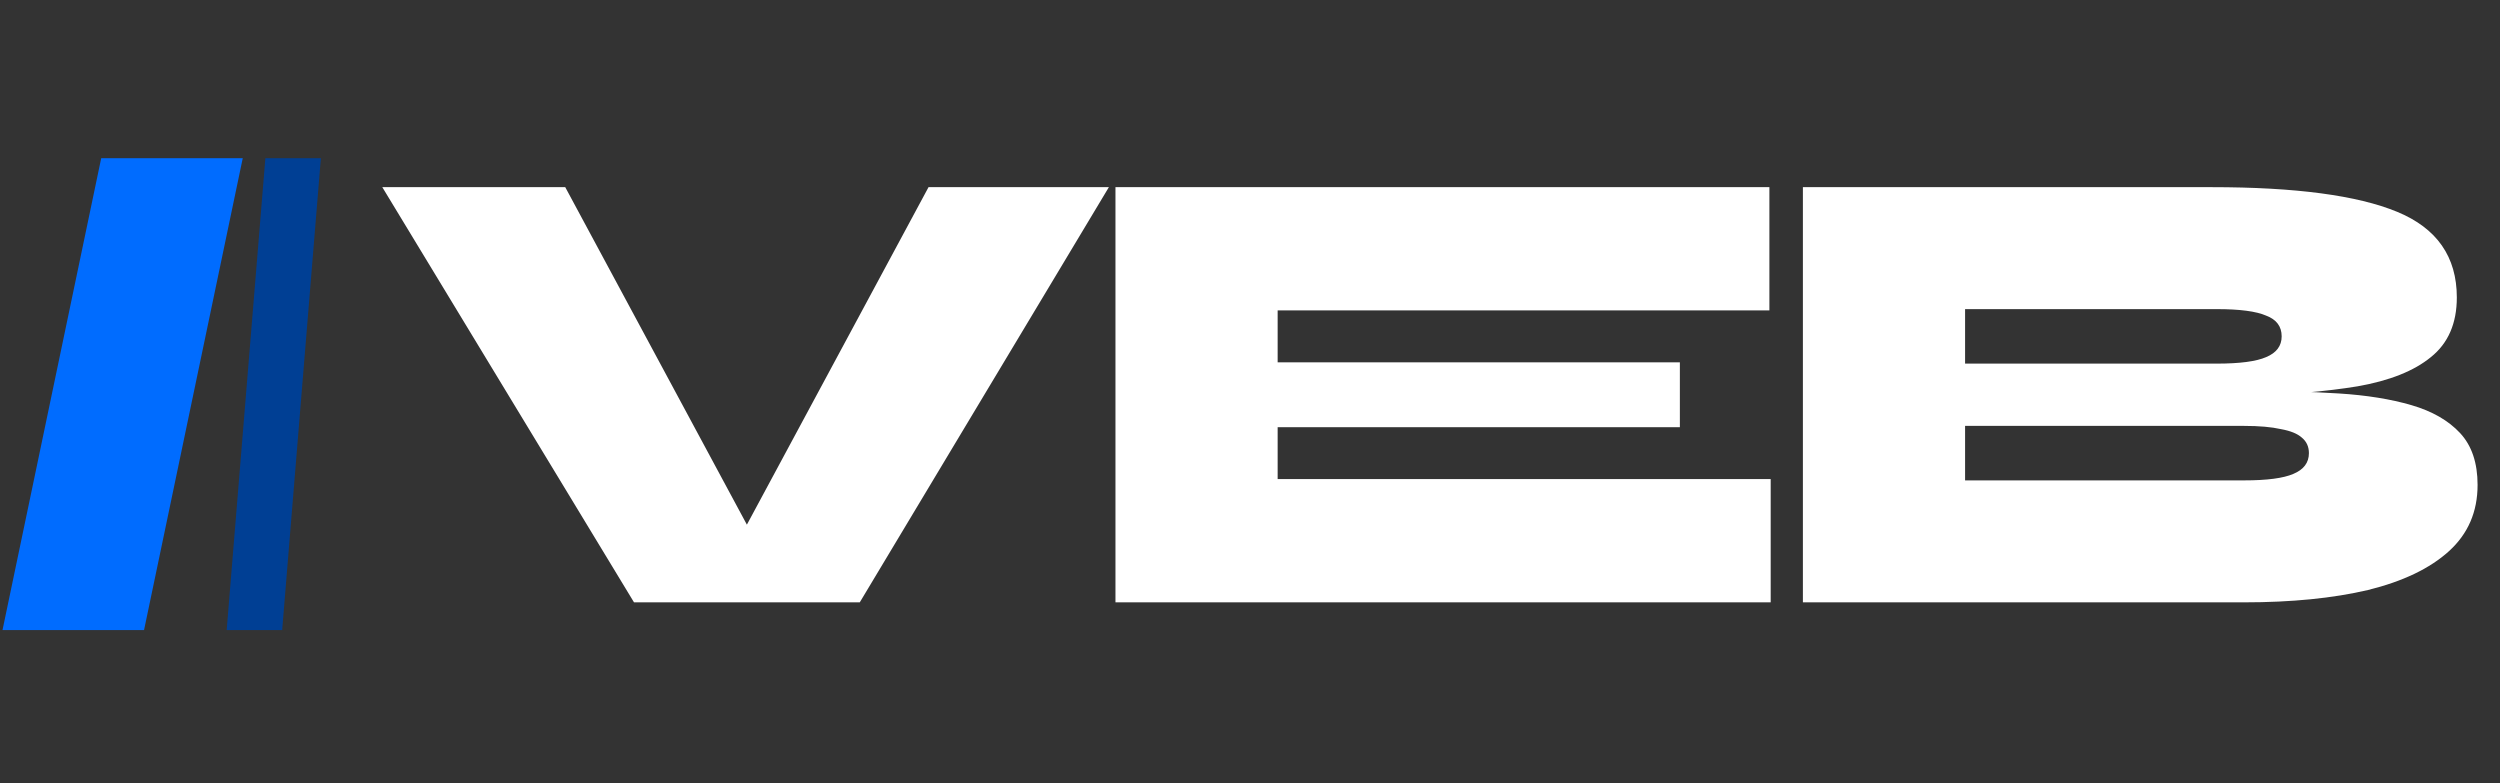 <svg width="632" height="198" viewBox="0 0 632 198" fill="none" xmlns="http://www.w3.org/2000/svg">
<rect x="0" y="0" width="632" height="198" fill="#333333" stroke="none"/>
<path d="M160.277 152.274L96.645 47.314H142.893L197.177 148.174H180.449L234.733 47.314H280.325L217.349 152.274H160.277ZM322.99 107.994V121.114H447.63V152.274H281.99V47.314H447.302V78.474H322.99V91.594H424.67V107.994H322.99ZM455.773 152.274V47.314H559.093C580.303 47.314 595.938 49.391 605.997 53.546C616.055 57.701 621.085 64.917 621.085 75.194C621.085 81.754 618.898 86.783 614.525 90.282C610.261 93.781 604.083 96.241 595.993 97.662C588.011 98.974 578.39 99.794 567.129 100.122L568.441 98.81C576.641 98.81 584.239 99.029 591.237 99.466C598.234 99.903 604.357 100.887 609.605 102.418C614.853 103.949 618.953 106.299 621.905 109.47C624.857 112.641 626.333 117.014 626.333 122.59C626.333 129.369 623.927 134.945 619.117 139.318C614.306 143.691 607.473 146.971 598.617 149.158C589.761 151.235 579.319 152.274 567.293 152.274H455.773ZM496.773 121.442H567.293C573.087 121.442 577.242 120.895 579.757 119.802C582.381 118.709 583.693 116.959 583.693 114.554C583.693 112.914 583.091 111.602 581.889 110.618C580.795 109.634 579.046 108.923 576.641 108.486C574.235 107.939 571.119 107.666 567.293 107.666H496.773V121.442ZM496.773 91.922H560.405C566.199 91.922 570.354 91.375 572.869 90.282C575.493 89.189 576.805 87.439 576.805 85.034C576.805 82.519 575.493 80.77 572.869 79.786C570.354 78.693 566.199 78.146 560.405 78.146H496.773V91.922Z" fill="white"/>
<path d="M25.583 40.001H61.365L36.417 159.274H0.635L25.583 40.001Z" fill="#006CFF"/>
<path d="M67.086 40.001H81.115L71.334 159.274H57.305L67.086 40.001Z" fill="#003F94"/>
</svg>
